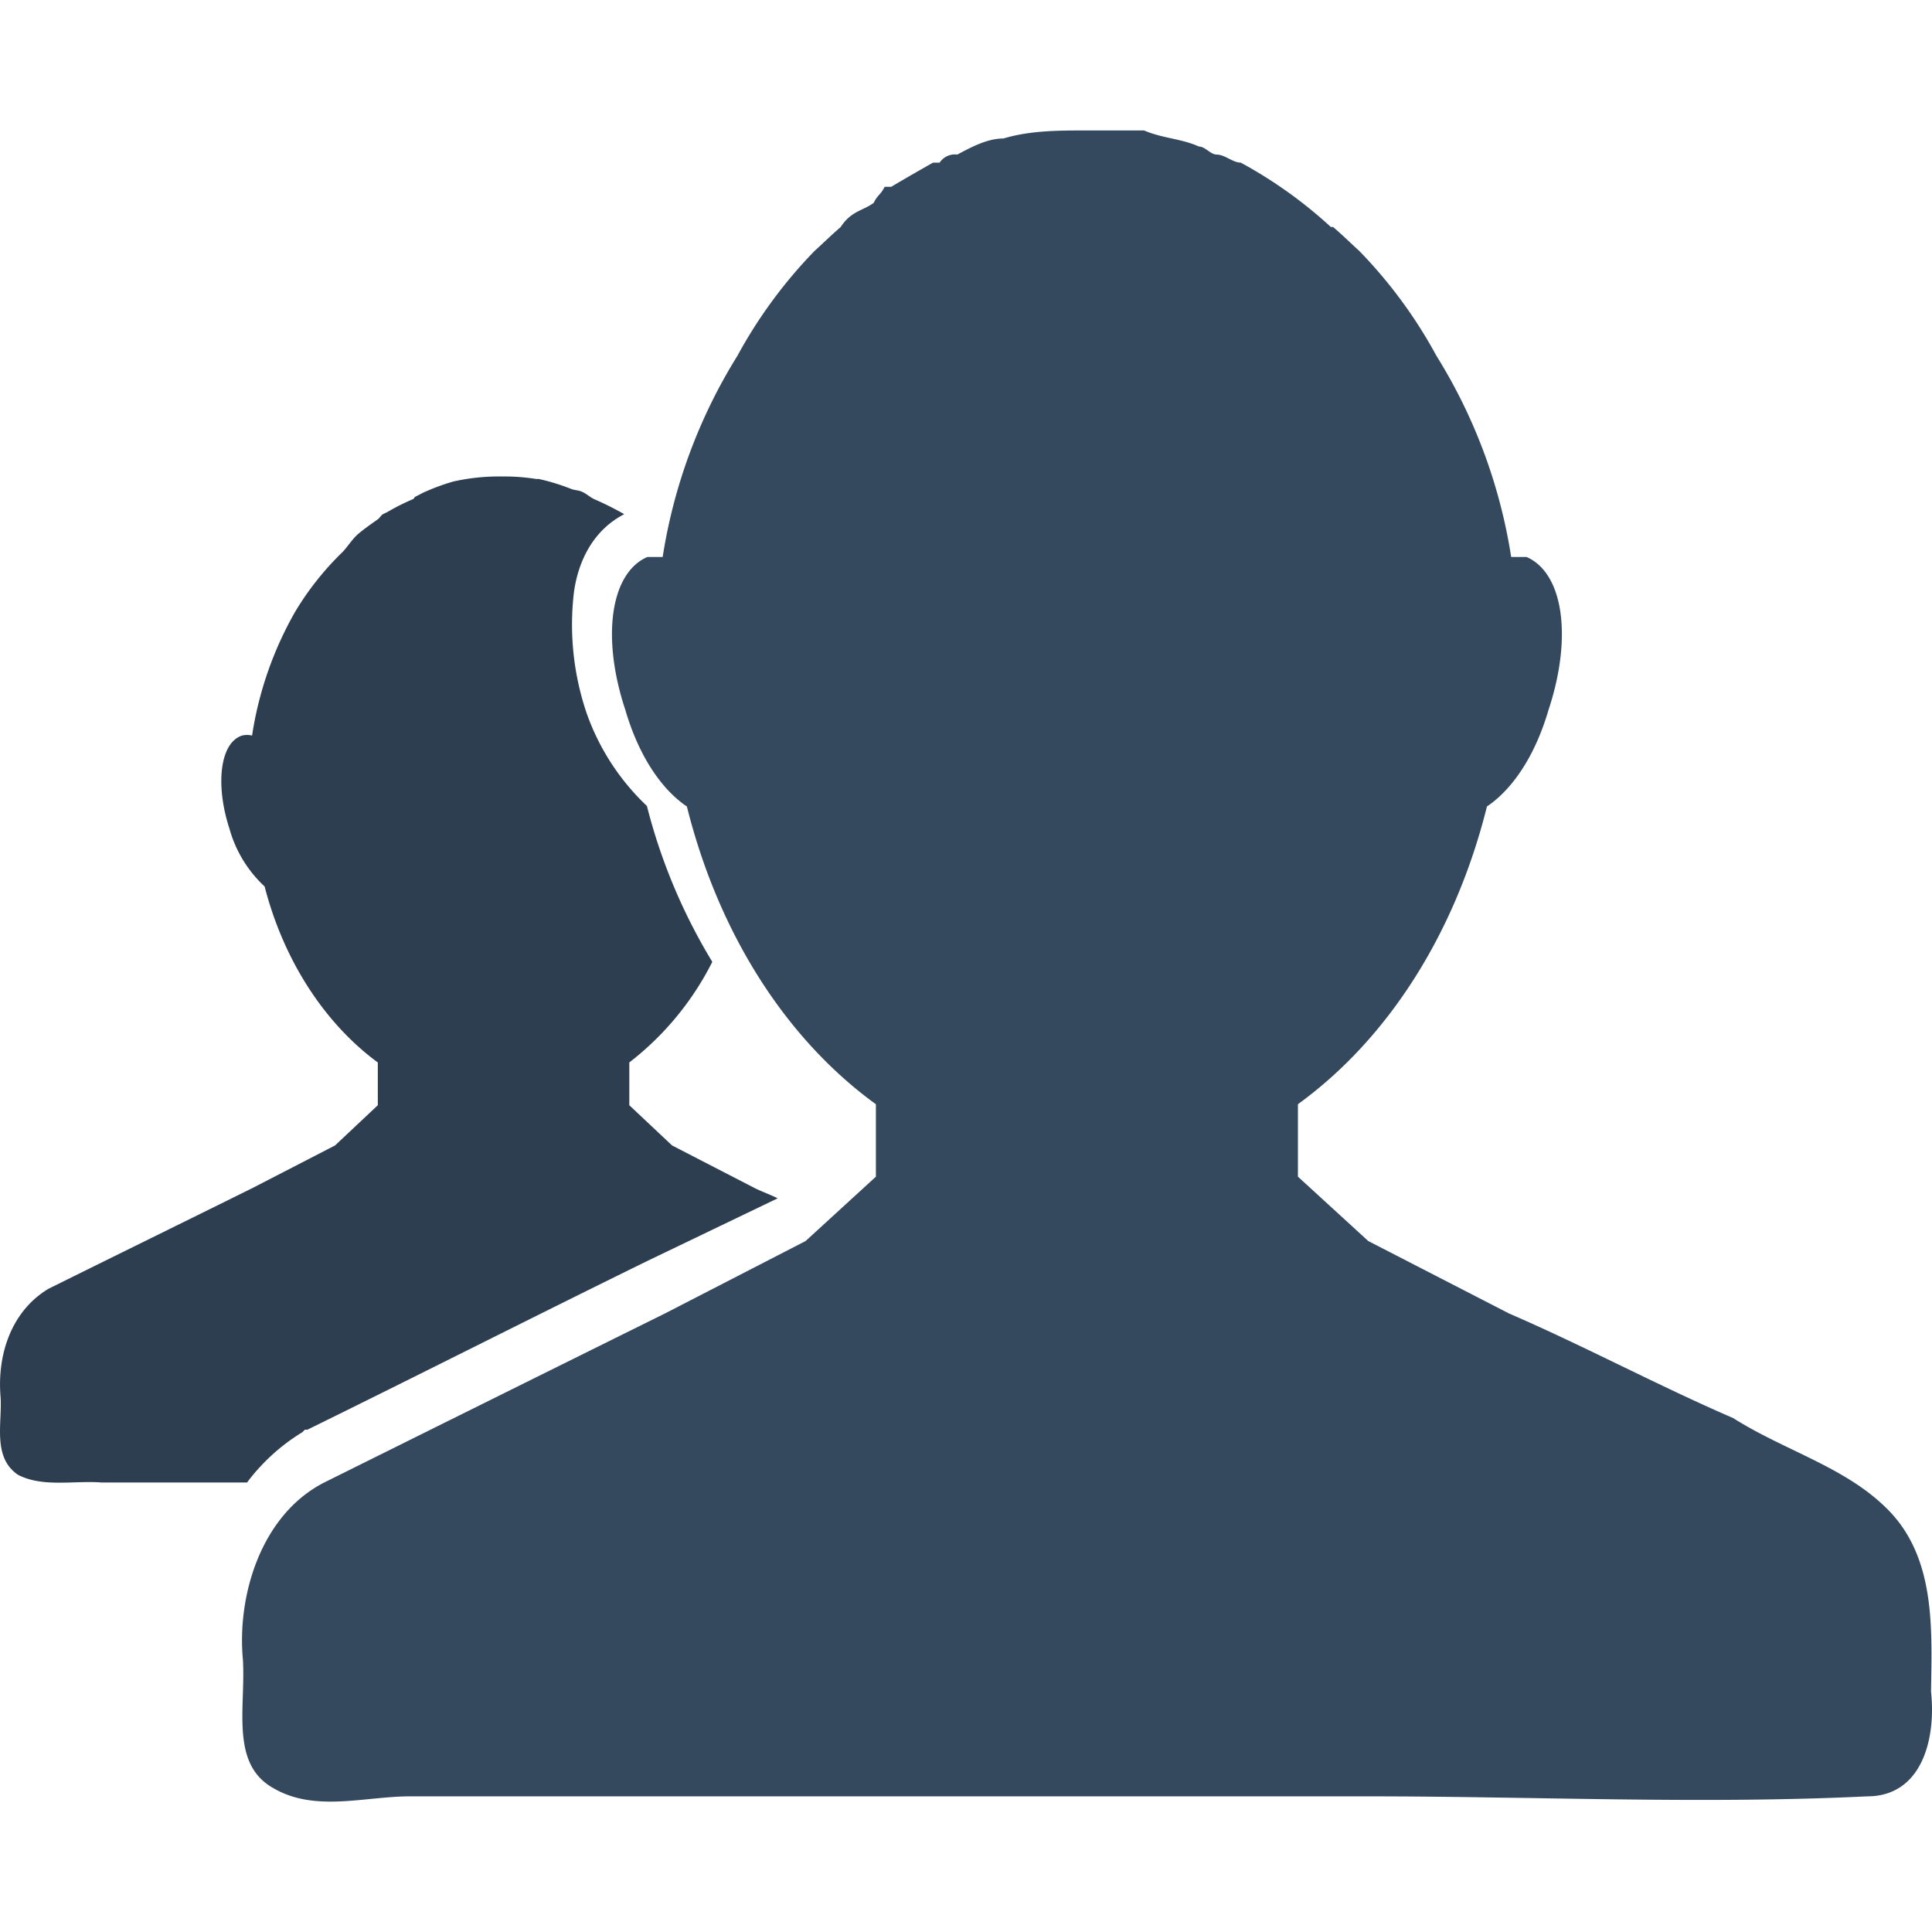 <svg xmlns="http://www.w3.org/2000/svg" xmlns:xlink="http://www.w3.org/1999/xlink" width="245" height="245" viewBox="0 0 245 245">
  <defs>
    <clipPath id="clip-path">
      <rect id="Rechteck_721" data-name="Rechteck 721" width="245" height="245" rx="8" transform="translate(838 18258)" fill="rgba(255,255,255,0.1)"/>
    </clipPath>
  </defs>
  <g id="Gruppe_maskieren_60" data-name="Gruppe maskieren 60" transform="translate(-838 -18258)" clip-path="url(#clip-path)">
    <g id="Paomedia-Small-N-Flat-Profile-group" transform="translate(838.07 7756.912)">
      <path id="Pfad_1220" data-name="Pfad 1220" d="M63.783,66.335a26.5,26.5,0,0,0-6.378.638A27.713,27.713,0,0,0,53.9,68.248c-.443.181-.841.433-1.276.638-.181.084-.139.231-.318.318a28.085,28.085,0,0,0-3.189,1.6c-.143.093-.5.223-.638.319-.3.2-.345.42-.638.637-.833.6-1.77,1.235-2.551,1.915-.713.641-1.246,1.521-1.914,2.232a36.875,36.875,0,0,0-6.06,7.654,45.424,45.424,0,0,0-5.421,15.627,2.642,2.642,0,0,0-1.276,0c-2.789.906-3.411,6.217-1.594,11.8a15.723,15.723,0,0,0,4.464,7.338c2.429,9.44,7.651,17.39,14.352,22.319v5.419l-5.422,5.1-10.524,5.429c-8.589,4.256-17.253,8.5-25.832,12.757-4.755,2.868-6.513,8.43-6.06,13.716.221,3.317-1.071,7.664,2.232,9.879,3.138,1.612,7.117.694,10.524.959h18.5a25.149,25.149,0,0,1,7.016-6.378l.318-.316h.319c14.4-7.072,28.617-14.287,43.053-21.37l16.584-7.97c-.94-.469-1.931-.816-2.87-1.276l-10.524-5.429-5.422-5.1V140.64a37.292,37.292,0,0,0,10.525-12.757,72.275,72.275,0,0,1-8.293-19.768,29.814,29.814,0,0,1-7.654-11.8A34.935,34.935,0,0,1,72.713,81c.562-4.056,2.511-7.895,6.378-9.886A38.906,38.906,0,0,0,75.264,69.2c-.608-.3-.97-.7-1.594-.956-.444-.181-.825-.162-1.276-.319a26.808,26.808,0,0,0-4.146-1.276c-.108-.016-.21.018-.319,0a25.611,25.611,0,0,0-4.145-.318Z" transform="translate(0 10495.179)" fill="#2c3e50"/>
      <path id="Pfad_1221" data-name="Pfad 1221" d="M137.762,10517.631c-3.613,0-7.174,0-10.593,1.02-1.99,0-3.929,1.021-5.848,2.041a2.3,2.3,0,0,0-2.235,1.021h-.837c-1.806,1.02-3.582,2.04-5.3,3.062h-.837c-.5,1.021-.9,1.021-1.388,2.041-1.4,1.021-2.868,1.021-4.184,3.062-1.194,1.021-2.225,2.041-3.347,3.063a60.563,60.563,0,0,0-9.751,13.268,68.058,68.058,0,0,0-9.478,25.514H82.016c-4.684,2.04-5.837,10.205-2.787,19.39,1.79,6.123,4.769,10.206,7.805,12.246,4.078,16.328,12.717,29.6,23.969,37.76v9.185l-8.919,8.165-17.838,9.185q-21.638,10.715-43.2,21.432c-7.986,4.082-11.075,14.287-10.314,22.451.371,6.123-1.646,13.268,3.9,16.328,5.271,3.063,11.56,1.021,17.283,1.021H173.44c21.115,0,42.169,1.021,63.283,0,6.848,0,8.746-7.144,8.083-13.268.122-8.165.612-17.349-5.858-23.473-5.276-5.1-12.787-7.144-19.227-11.226-9.46-4.083-18.982-9.186-28.432-13.268l-17.849-9.186-8.919-8.164v-9.186c11.257-8.165,19.9-21.431,23.972-37.759,3.041-2.041,6.021-6.123,7.807-12.246,3.051-9.186,1.9-17.349-2.786-19.391h-1.949a67.992,67.992,0,0,0-9.481-25.514,60.214,60.214,0,0,0-9.756-13.268c-1.123-1.02-2.143-2.04-3.347-3.062H168.7a57.077,57.077,0,0,0-11.43-8.165c-1.021,0-2.01-1.021-3.062-1.021-.745,0-1.47-1.02-2.235-1.02-2.276-1.021-4.592-1.021-6.97-2.041h-7.246Z" fill="#34495e"/>
    </g>
  </g>
</svg>
